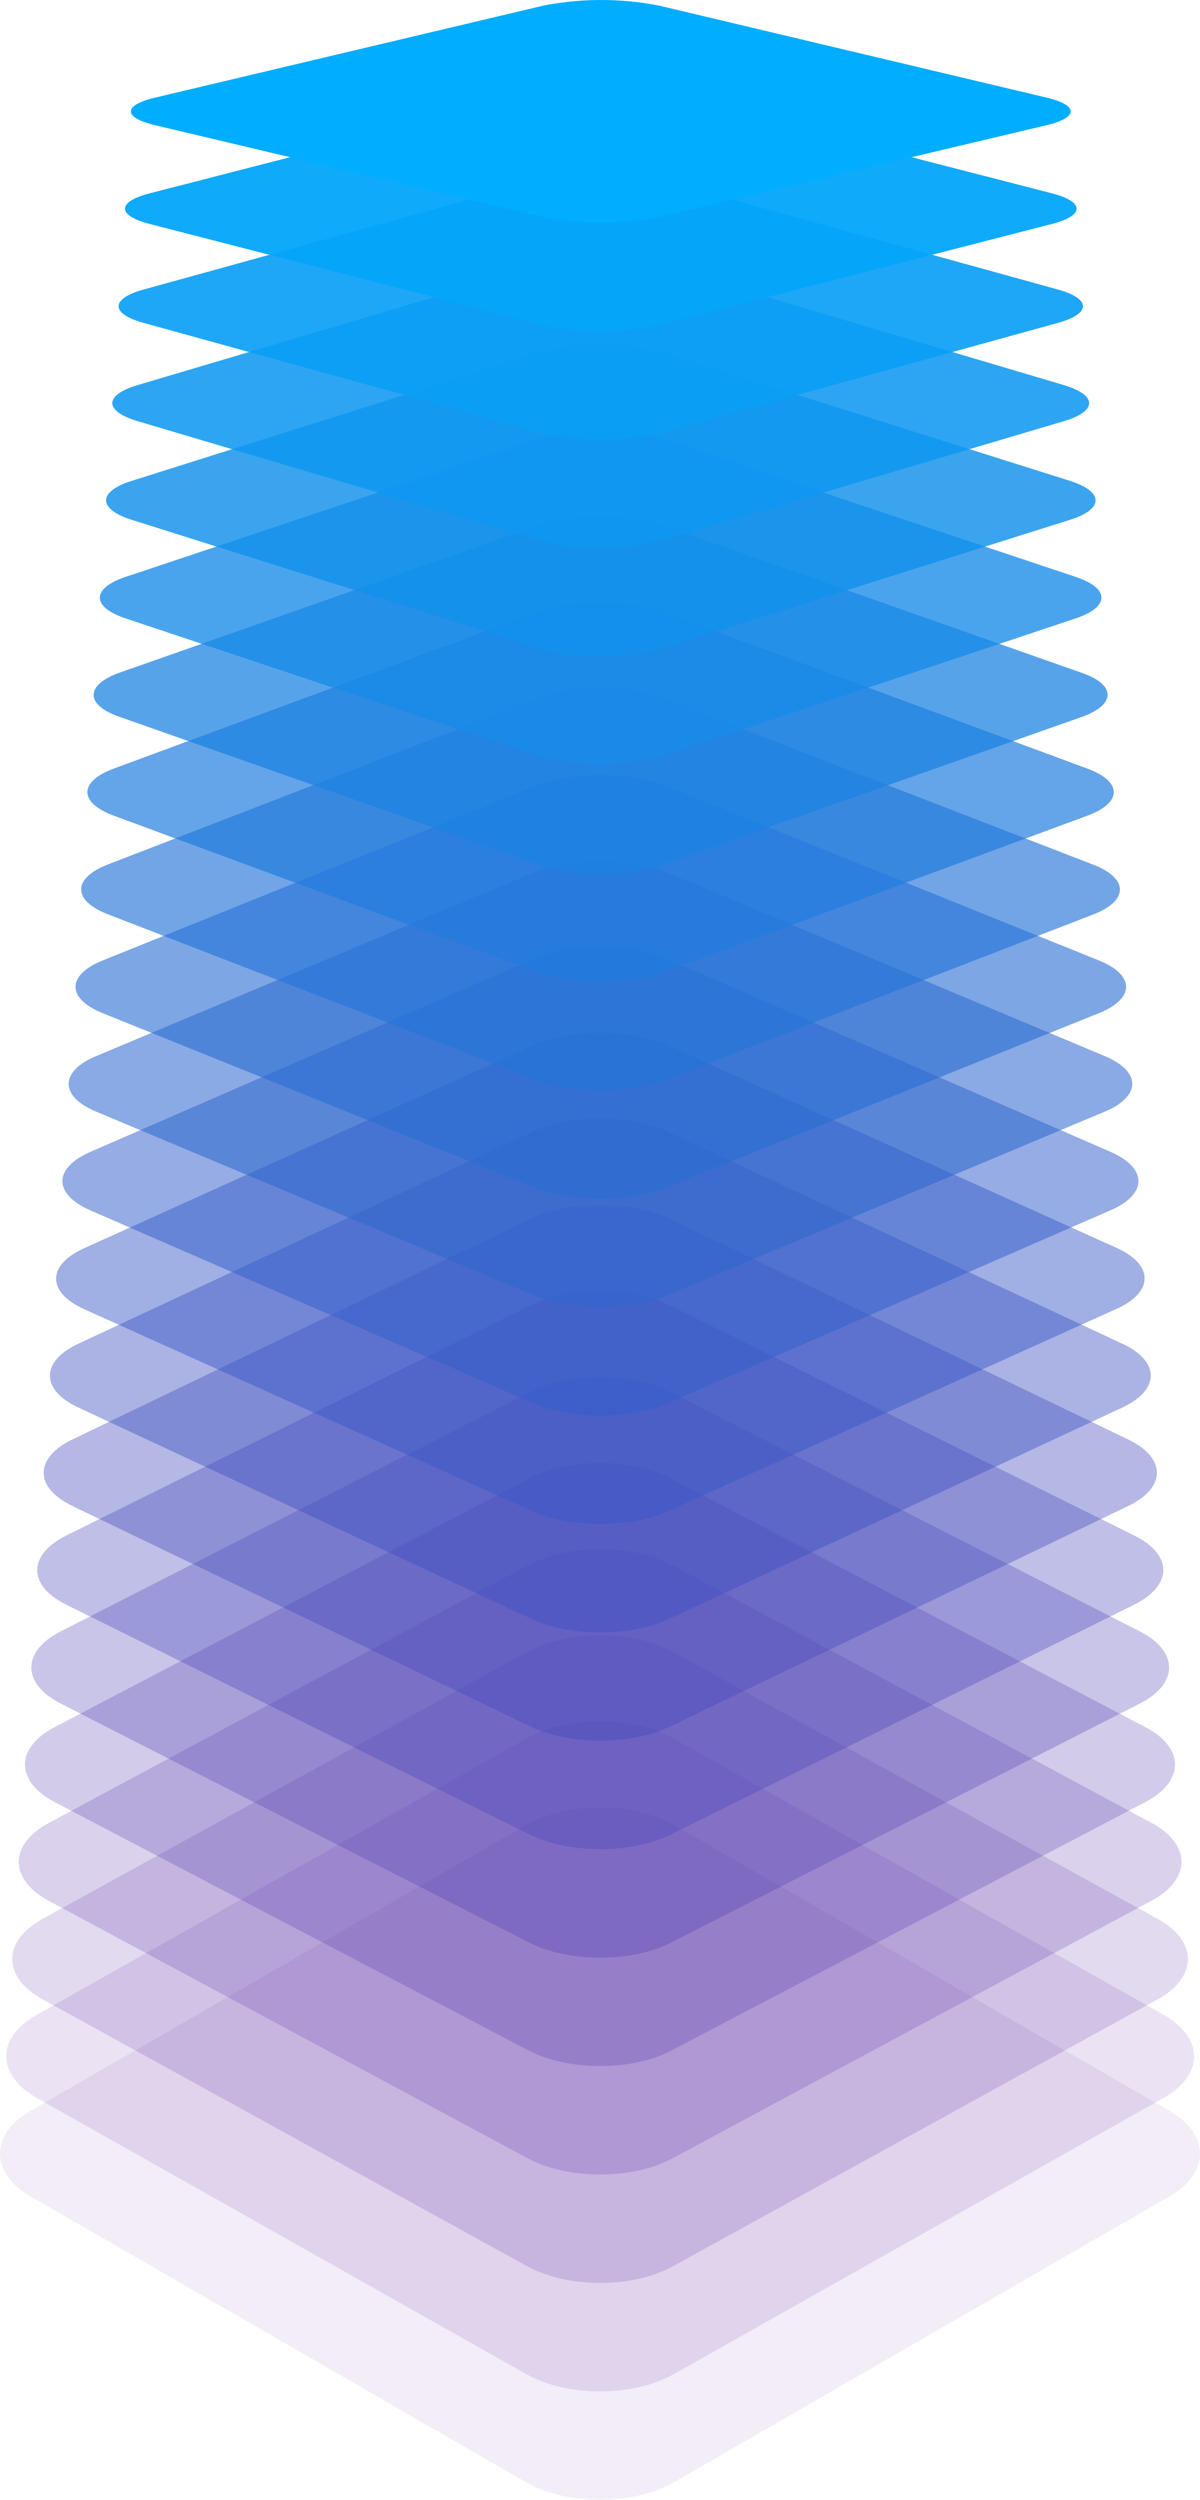 <svg xmlns="http://www.w3.org/2000/svg" viewBox="0 0 185.62 386.5"><title>Tower</title><g style="isolation:isolate"><g id="a8928af1-d317-4062-9048-09c6f20a674c" data-name="Layer 2"><g id="f71cda88-2b99-4c8f-9409-bcb1108cbd8f" data-name="Layer 2"><path d="M180.86,326.34l-76.54-44.15c-6.36-3.66-16.66-3.66-23,0L4.76,326.34c-6.35,3.66-6.35,9.6,0,13.27l76.55,44.15c6.35,3.66,16.65,3.66,23,0l76.54-44.15C187.21,335.94,187.21,330,180.86,326.34Z" style="fill:#61199b;opacity:0.08"/><path d="M81.43,367.08c6.29,3.55,16.49,3.55,22.77,0L180,324.36c6.28-3.55,6.28-9.3,0-12.84L104.2,268.8c-6.28-3.55-16.48-3.55-22.77,0L5.68,311.52c-6.29,3.54-6.29,9.29,0,12.84Z" style="fill:#5c20a0;opacity:0.124;mix-blend-mode:screen"/><path d="M81.56,350.4c6.22,3.43,16.31,3.43,22.53,0l75-41.29c6.22-3.43,6.22-9,0-12.41l-75-41.3c-6.22-3.43-16.31-3.43-22.53,0l-75,41.3c-6.22,3.42-6.22,9,0,12.41Z" style="fill:#5827a5;opacity:0.168;mix-blend-mode:screen"/><path d="M81.68,333.73c6.16,3.31,16.14,3.31,22.3,0l74.17-39.87c6.15-3.31,6.15-8.68,0-12L104,242c-6.16-3.31-16.14-3.31-22.3,0L7.51,281.88c-6.15,3.3-6.15,8.67,0,12Z" style="fill:#532ea9;opacity:0.211;mix-blend-mode:screen"/><path d="M81.81,317.05c6.09,3.19,16,3.19,22,0l73.38-38.44c6.09-3.19,6.09-8.37,0-11.56l-73.38-38.44c-6.09-3.19-16-3.19-22,0L8.43,267.05c-6.09,3.19-6.09,8.37,0,11.56Z" style="fill:#4f35ae;opacity:0.255;mix-blend-mode:screen"/><path d="M81.93,300.38c6,3.07,15.8,3.07,21.82,0l72.59-37c6-3.07,6-8.06,0-11.13l-72.59-37c-6-3.07-15.79-3.07-21.82,0l-72.58,37c-6,3.07-6,8.06,0,11.13Z" style="fill:#4a3cb3;opacity:0.299;mix-blend-mode:screen"/><path d="M82.06,283.7c6,2.95,15.62,2.95,21.58,0l71.8-35.59c6-3,6-7.75,0-10.7l-71.8-35.59c-6-3-15.62-3-21.58,0l-71.8,35.59c-6,3-6,7.74,0,10.7Z" style="fill:#4543b8;opacity:0.343;mix-blend-mode:screen"/><path d="M82.18,267c5.9,2.84,15.45,2.84,21.35,0l71-34.16c5.9-2.84,5.9-7.44,0-10.27l-71-34.17c-5.9-2.83-15.45-2.83-21.35,0l-71,34.17c-5.9,2.83-5.9,7.43,0,10.27Z" style="fill:#414abc;opacity:0.387;mix-blend-mode:screen"/><path d="M82.31,250.35c5.83,2.72,15.28,2.72,21.1,0l70.22-32.74c5.83-2.72,5.83-7.12,0-9.84L103.41,175c-5.82-2.72-15.27-2.72-21.1,0L12.09,207.77c-5.82,2.72-5.82,7.12,0,9.84Z" style="fill:#3c51c1;opacity:0.43;mix-blend-mode:screen"/><path d="M82.43,233.67c5.77,2.6,15.11,2.6,20.87,0l69.43-31.31c5.76-2.6,5.76-6.81,0-9.41L103.3,161.63c-5.76-2.6-15.1-2.6-20.87,0L13,193c-5.76,2.6-5.76,6.81,0,9.41Z" style="fill:#3758c6;opacity:0.474;mix-blend-mode:screen"/><path d="M82.56,217c5.7,2.48,14.93,2.48,20.63,0l68.63-29.89c5.7-2.48,5.7-6.5,0-9l-68.63-29.88c-5.7-2.48-14.93-2.48-20.63,0L13.93,178.12c-5.7,2.49-5.7,6.51,0,9Z" style="fill:#335fcb;opacity:0.518;mix-blend-mode:screen"/><path d="M82.69,200.32c5.63,2.36,14.76,2.36,20.39,0l67.84-28.46c5.63-2.36,5.63-6.19,0-8.56l-67.84-28.46c-5.63-2.36-14.76-2.36-20.39,0L14.84,163.3c-5.63,2.37-5.63,6.2,0,8.56Z" style="fill:#2e67cf;opacity:0.562;mix-blend-mode:screen"/><path d="M82.81,183.64c5.57,2.25,14.59,2.25,20.15,0l67.05-27c5.57-2.25,5.57-5.88,0-8.13l-67-27c-5.56-2.25-14.58-2.25-20.15,0l-67,27c-5.57,2.25-5.57,5.88,0,8.13Z" style="fill:#2a6ed4;opacity:0.606;mix-blend-mode:screen"/><path d="M82.94,167c5.49,2.12,14.41,2.12,19.91,0l66.26-25.61c5.5-2.13,5.5-5.57,0-7.7l-66.26-25.61c-5.5-2.13-14.42-2.13-19.91,0L16.68,133.66c-5.5,2.13-5.5,5.57,0,7.7Z" style="fill:#2575d9;opacity:0.65;mix-blend-mode:screen"/><path d="M83.06,150.29c5.43,2,14.24,2,19.68,0l65.47-24.18c5.43-2,5.43-5.26,0-7.27L102.74,94.65c-5.44-2-14.25-2-19.68,0L17.59,118.84c-5.43,2-5.43,5.26,0,7.27Z" style="fill:#207cde;opacity:0.693;mix-blend-mode:screen"/><path d="M83.19,133.62c5.36,1.89,14.07,1.89,19.44,0l64.67-22.76c5.37-1.89,5.37-5,0-6.84L102.63,81.26c-5.37-1.89-14.08-1.89-19.44,0L18.51,104c-5.37,1.89-5.37,5,0,6.84Z" style="fill:#1c83e2;opacity:0.737;mix-blend-mode:screen"/><path d="M83.31,116.94a35.38,35.38,0,0,0,19.2,0L166.4,95.61c5.3-1.77,5.3-4.64,0-6.41L102.51,67.86a35.38,35.38,0,0,0-19.2,0L19.42,89.2c-5.3,1.77-5.3,4.64,0,6.41Z" style="fill:#178ae7;opacity:0.781;mix-blend-mode:screen"/><path d="M83.44,100.26a36.72,36.72,0,0,0,19,0l63.1-19.9c5.23-1.65,5.23-4.33,0-6l-63.1-19.9a36.72,36.72,0,0,0-19,0l-63.1,19.9c-5.24,1.66-5.24,4.34,0,6Z" style="fill:#1291ec;opacity:0.825;mix-blend-mode:screen"/><path d="M83.56,83.59a38.79,38.79,0,0,0,18.73,0l62.3-18.48c5.17-1.54,5.17-4,0-5.56l-62.3-18.48a38.79,38.79,0,0,0-18.73,0L21.26,59.55c-5.18,1.54-5.18,4,0,5.56Z" style="fill:#0e98f1;opacity:0.869;mix-blend-mode:screen"/><path d="M83.69,66.91a40.62,40.62,0,0,0,18.48,0l61.52-17c5.1-1.42,5.1-3.71,0-5.13l-61.52-17a40.62,40.62,0,0,0-18.48,0l-61.52,17c-5.1,1.42-5.1,3.71,0,5.13Z" style="fill:#099ff5;opacity:0.912;mix-blend-mode:screen"/><path d="M83.81,50.24a43.52,43.52,0,0,0,18.25,0l60.72-15.63c5-1.3,5-3.4,0-4.7L102.06,14.28a43.19,43.19,0,0,0-18.25,0L23.09,29.91c-5,1.3-5,3.4,0,4.7Z" style="fill:#05a6fa;opacity:0.956;mix-blend-mode:screen"/><path d="M161.88,15.09,102,.88a46.64,46.64,0,0,0-18,0L24,15.09c-5,1.18-5,3.09,0,4.27l59.94,14.2a46.26,46.26,0,0,0,18,0l59.93-14.2C166.86,18.18,166.86,16.27,161.88,15.09Z" style="fill:#00adff;mix-blend-mode:screen"/></g></g></g></svg>